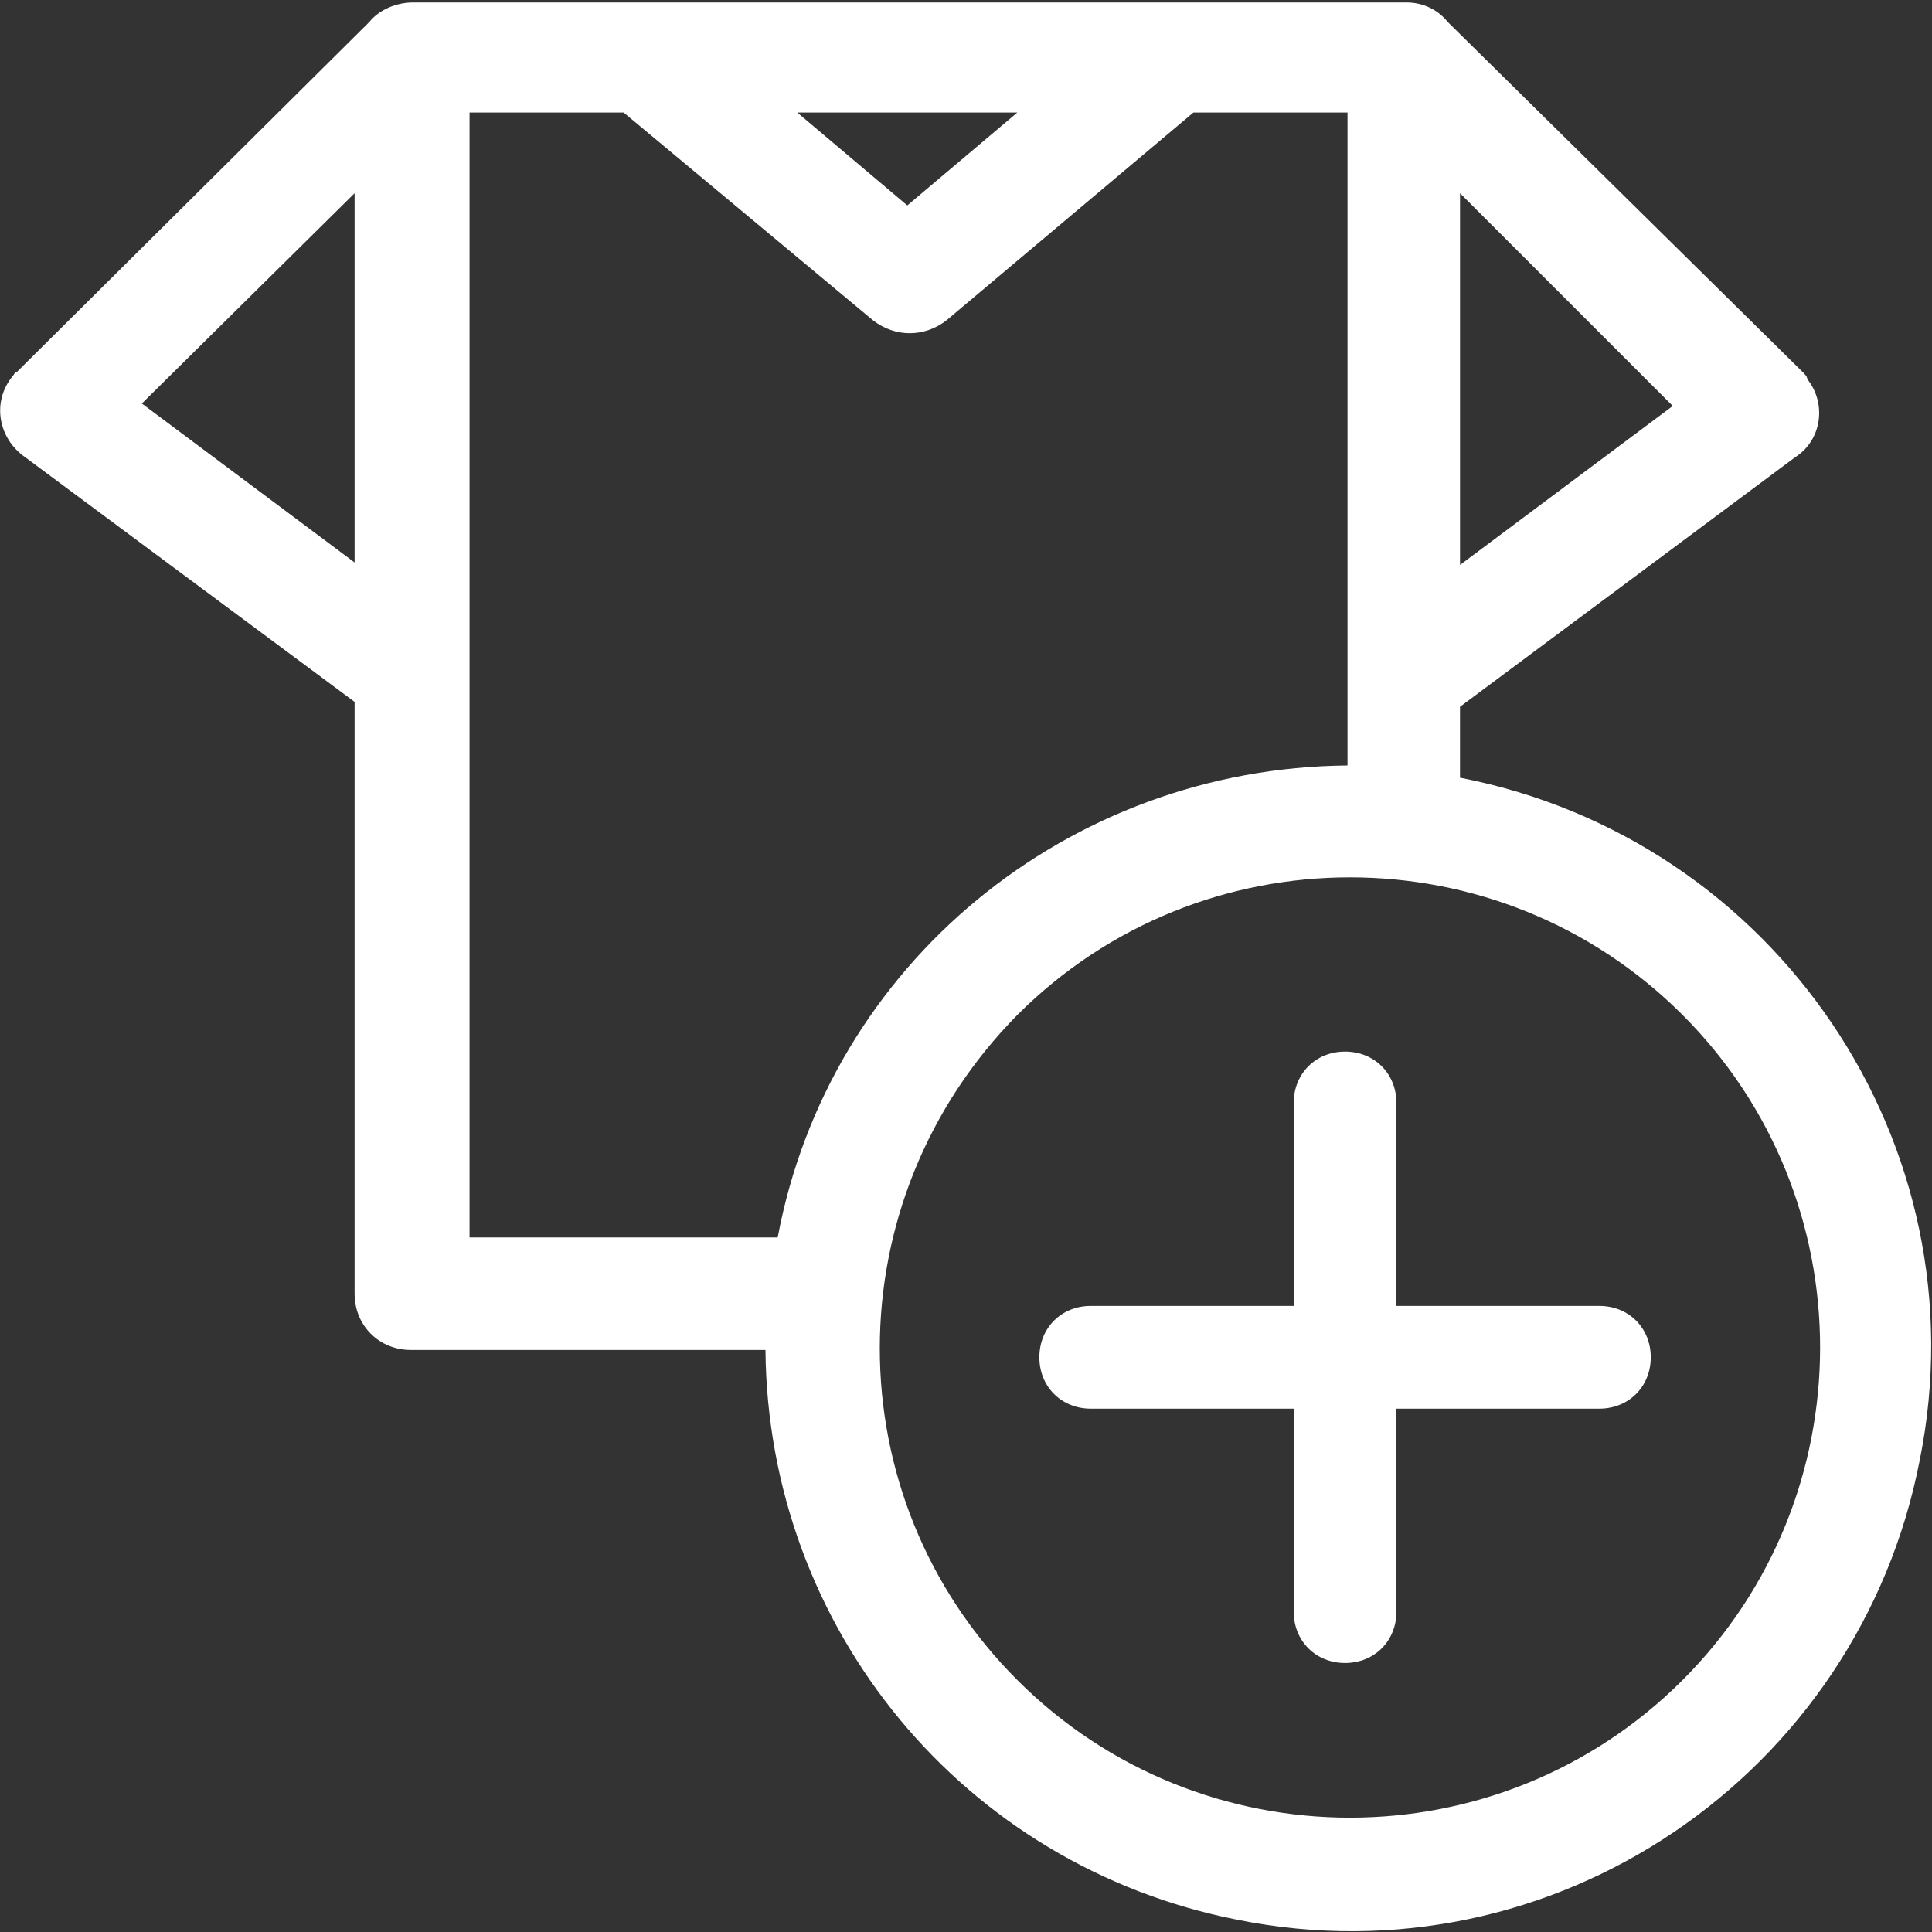 <?xml version="1.0" encoding="utf-8"?>
<!-- Generator: Adobe Illustrator 23.0.1, SVG Export Plug-In . SVG Version: 6.00 Build 0)  -->
<svg version="1.1" id="Layer_1" xmlns="http://www.w3.org/2000/svg" xmlns:xlink="http://www.w3.org/1999/xlink" x="0px" y="0px"
	 viewBox="0 0 79 79" style="enable-background:new 0 0 79 79;" xml:space="preserve">
<rect x="0" y="0" width="79" height="79" fill="#333333" stroke="none"/>
<style type="text/css">
	.st0{fill-rule:evenodd;clip-rule:evenodd;fill:#FFFFFF;}
	.st1{fill:#FFFFFF;}
</style>
<g id="Group_540" transform="translate(-561 -701)">
	<path id="add-product" class="st0" d="M561.9,719.6c-1-0.8-1.2-2.2-0.4-3.2c0.1-0.1,0.1-0.2,0.2-0.2l14.4-14.3
		c0.4-0.5,1.1-0.8,1.8-0.8h40.6c0.7,0,1.3,0.3,1.7,0.8l14.5,14.3c0.1,0.1,0.2,0.2,0.2,0.3c0.8,1,0.6,2.5-0.5,3.2l-13.7,10.2v2.9
		c12.9,2.5,21.4,15,18.8,27.9c-2.5,12.9-15,21.4-27.9,18.8c-11.2-2.2-19.2-11.9-19.3-23.3h-14.5c-1.3,0-2.3-1-2.3-2.3v-24.2
		L561.9,719.6z M620.7,708.9v15.2l8.7-6.5L620.7,708.9z M616.1,732.3v-26.7h-6.3l-10.1,8.5c-0.9,0.7-2.1,0.7-3,0l-10.2-8.5h-6.3v46
		h12.6C594.9,740.4,604.7,732.4,616.1,732.3z M602.6,769.7c7.5,7.5,19.7,7.5,27.2,0c7.5-7.5,7.5-19.7,0-27.2
		c-7.5-7.5-19.7-7.5-27.2,0c0,0,0,0,0,0C595.1,750.1,595.1,762.2,602.6,769.7z M602.6,705.6h-9l4.5,3.8L602.6,705.6z M575.5,708.9
		l-8.7,8.6l8.7,6.5L575.5,708.9z"/>
	<path id="Union_1" class="st1" d="M613.9,766.9v-8.3h-8.3c-1.2,0-2.1-0.9-2.1-2.1l0,0c0-1.2,0.9-2.1,2.1-2.1l0,0h8.3v-8.3
		c0-1.2,0.9-2.1,2.1-2.1c0,0,0,0,0,0c1.2,0,2.1,0.9,2.1,2.1l0,0v8.3h8.3c1.2,0,2.1,0.9,2.1,2.1c0,0,0,0,0,0c0,1.2-0.9,2.1-2.1,2.1
		l0,0h-8.3v8.3c0,1.2-0.9,2.1-2.1,2.1l0,0C614.8,769,613.9,768.1,613.9,766.9L613.9,766.9z"/>
</g>
</svg>

